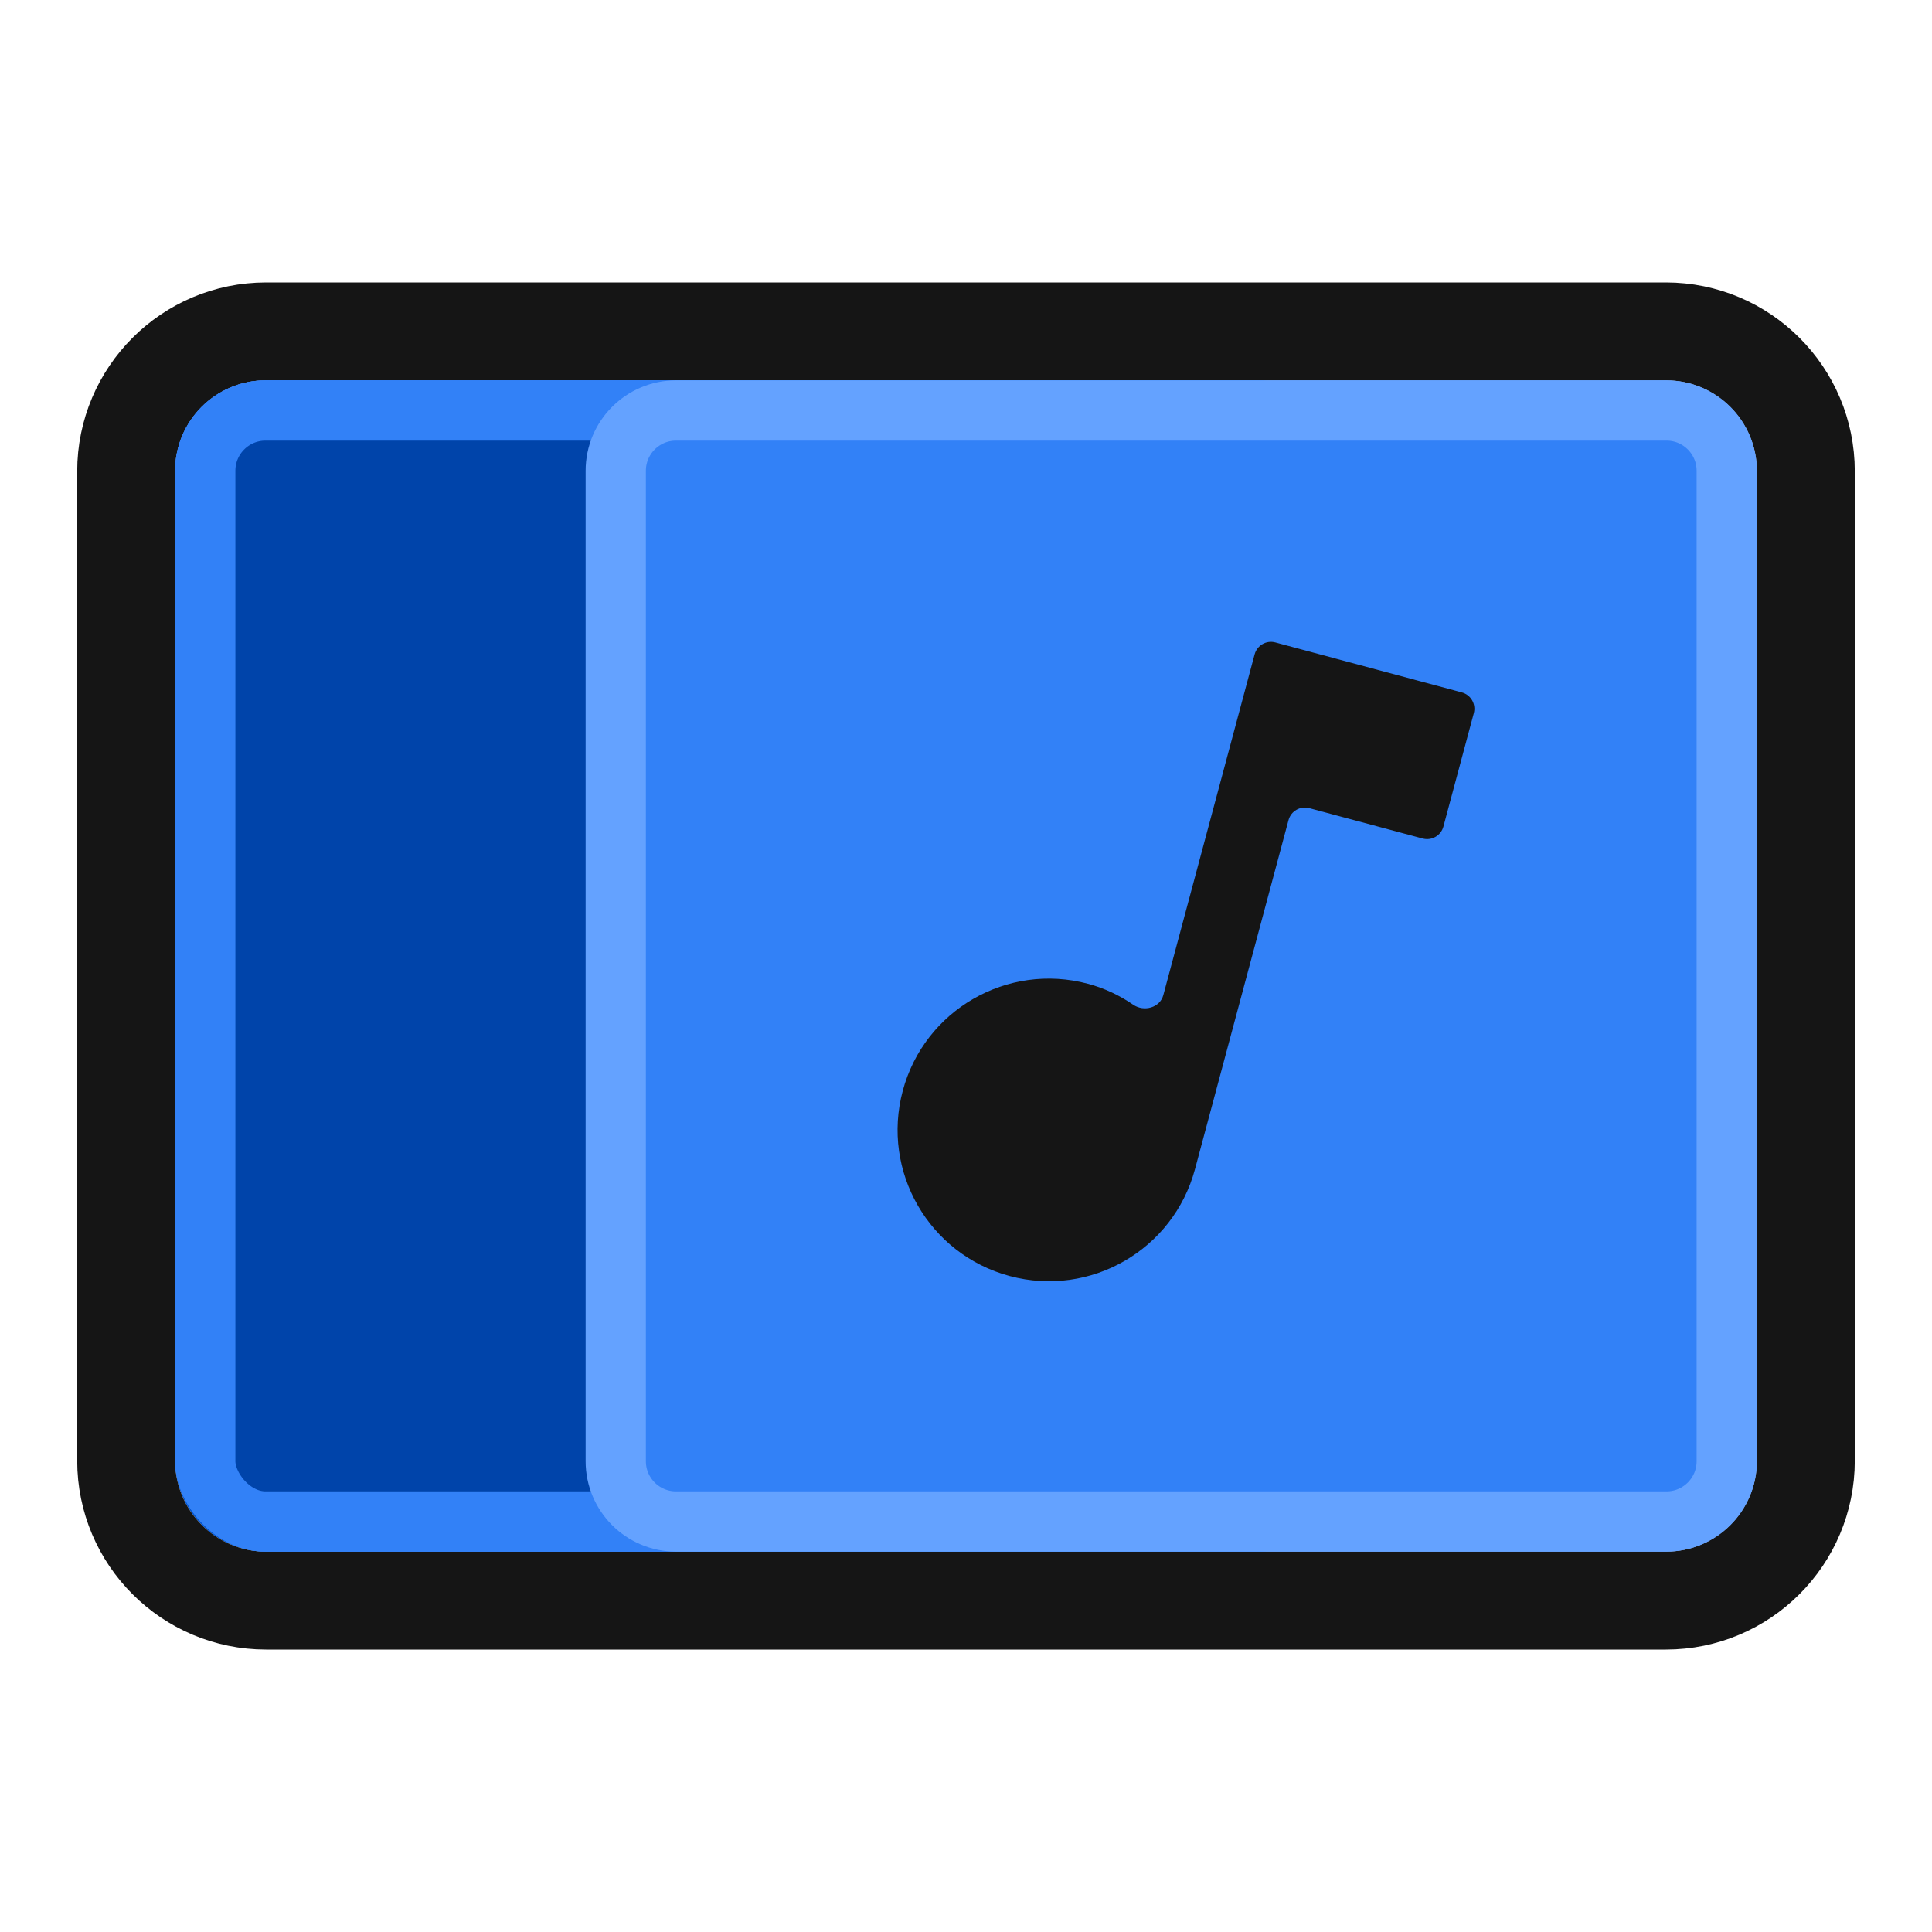 <svg width="1026" height="1026" viewBox="0 0 1026 1026" fill="none" xmlns="http://www.w3.org/2000/svg">
<path d="M93 250.311C93 223.629 114.645 202 141.345 202H667.101C693.801 202 715.446 223.629 715.446 250.311V775.689C715.446 802.371 693.801 824 667.101 824H141.345C114.645 824 93 802.371 93 775.689V250.311Z" fill="#0055D4"/>
<path d="M310.554 250.311C310.554 223.629 332.199 202 358.899 202H884.655C911.355 202 933 223.629 933 250.311V775.689C933 802.371 911.355 824 884.655 824H358.899C332.199 824 310.554 802.371 310.554 775.689V250.311Z" fill="#4E95FF"/>
<path d="M358.899 850H667.101H884.655C925.697 850 959 816.748 959 775.689V250.311C959 209.252 925.697 176 884.655 176H667.101H358.899H141.345C100.303 176 67 209.252 67 250.311V775.689C67 816.748 100.303 850 141.345 850H358.899Z" stroke="#151515" stroke-width="52"/>
<rect x="107" y="216" width="594" height="594" rx="34" fill="#0044AA" stroke="#3281F7" stroke-width="28"/>
<rect x="109" y="218" width="590" height="590" rx="32" fill="#0044AA" stroke="#3281F7" stroke-width="32"/>
<path d="M359 218H885C902.673 218 917 232.327 917 250V513V776C917 793.673 902.673 808 885 808H359C341.327 808 327 793.673 327 776V513V250C327 232.327 341.327 218 359 218Z" fill="#3281F7" stroke="#64A2FF" stroke-width="32"/>
<path d="M677.289 341.174C672.488 339.887 667.553 342.737 666.266 347.538L617.784 528.476C615.992 535.165 607.511 537.487 601.803 533.567C594.665 528.664 586.639 524.817 577.812 522.452C534.937 510.964 490.905 536.386 479.416 579.261C467.928 622.136 493.35 666.168 536.225 677.656C579.1 689.144 623.132 663.722 634.62 620.847L684.274 435.536C685.561 430.735 690.496 427.886 695.297 429.172L755.512 445.307C760.313 446.593 765.248 443.744 766.535 438.943L782.669 378.728C783.956 373.927 781.106 368.991 776.305 367.705L677.289 341.174Z" fill="#151515"/>
</svg>

